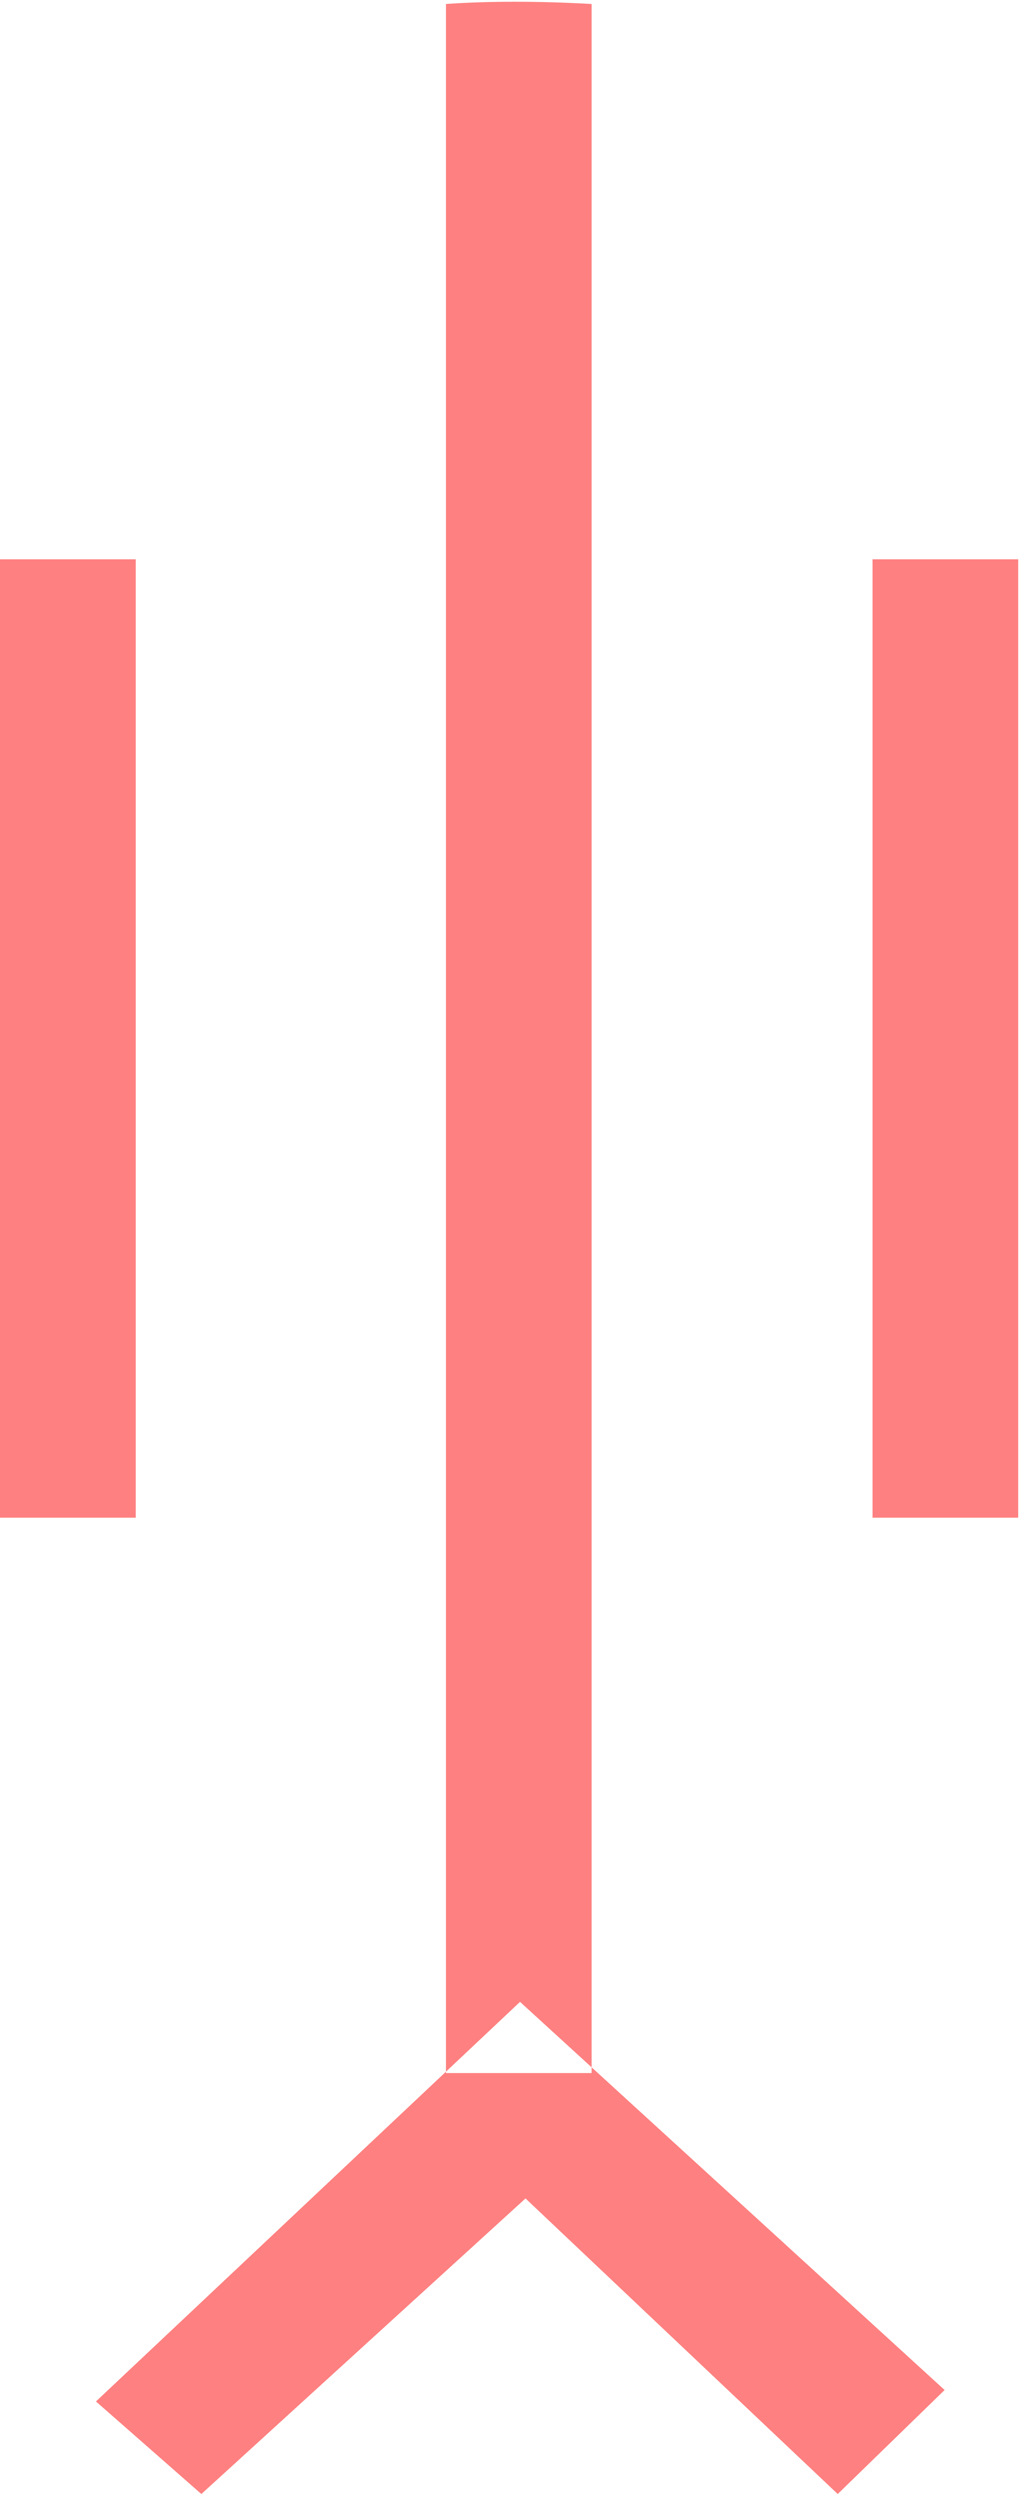 <?xml version="1.0" encoding="UTF-8" standalone="no"?>
<svg
   xmlns:dc="http://purl.org/dc/elements/1.1/"
   xmlns:cc="http://creativecommons.org/ns#"
   xmlns:rdf="http://www.w3.org/1999/02/22-rdf-syntax-ns#"
   xmlns:svg="http://www.w3.org/2000/svg"
   xmlns="http://www.w3.org/2000/svg"
   id="svg7"
   height="53.12mm"
   width="21.67mm"
   version="1.0">
  <defs
     id="defs3">
    <pattern
       y="0"
       x="0"
       height="6"
       width="6"
       patternUnits="userSpaceOnUse"
       id="EMFhbasepattern" />
  </defs>
  <path
     id="path5"
     d="  M 0,44.915   L 10.909,44.915   L 10.909,121.878   L 0,121.878   z  M 75.924,191.927   L 67.332,200.279   L 42.238,176.543   L 16.184,200.279   L 7.712,192.846   L 41.798,160.758   z  M 47.552,0.32   L 47.552,166.473   L 35.844,166.473   L 35.844,0.32   C 39.32,0.08 43.237,0.08 47.552,0.32   z  M 70.13,44.915   L 81.838,44.915   L 81.838,121.878   L 70.13,121.878   z "
     style="fill:#ff8080;fill-rule:evenodd;fill-opacity:1;stroke:none;" />
</svg>
